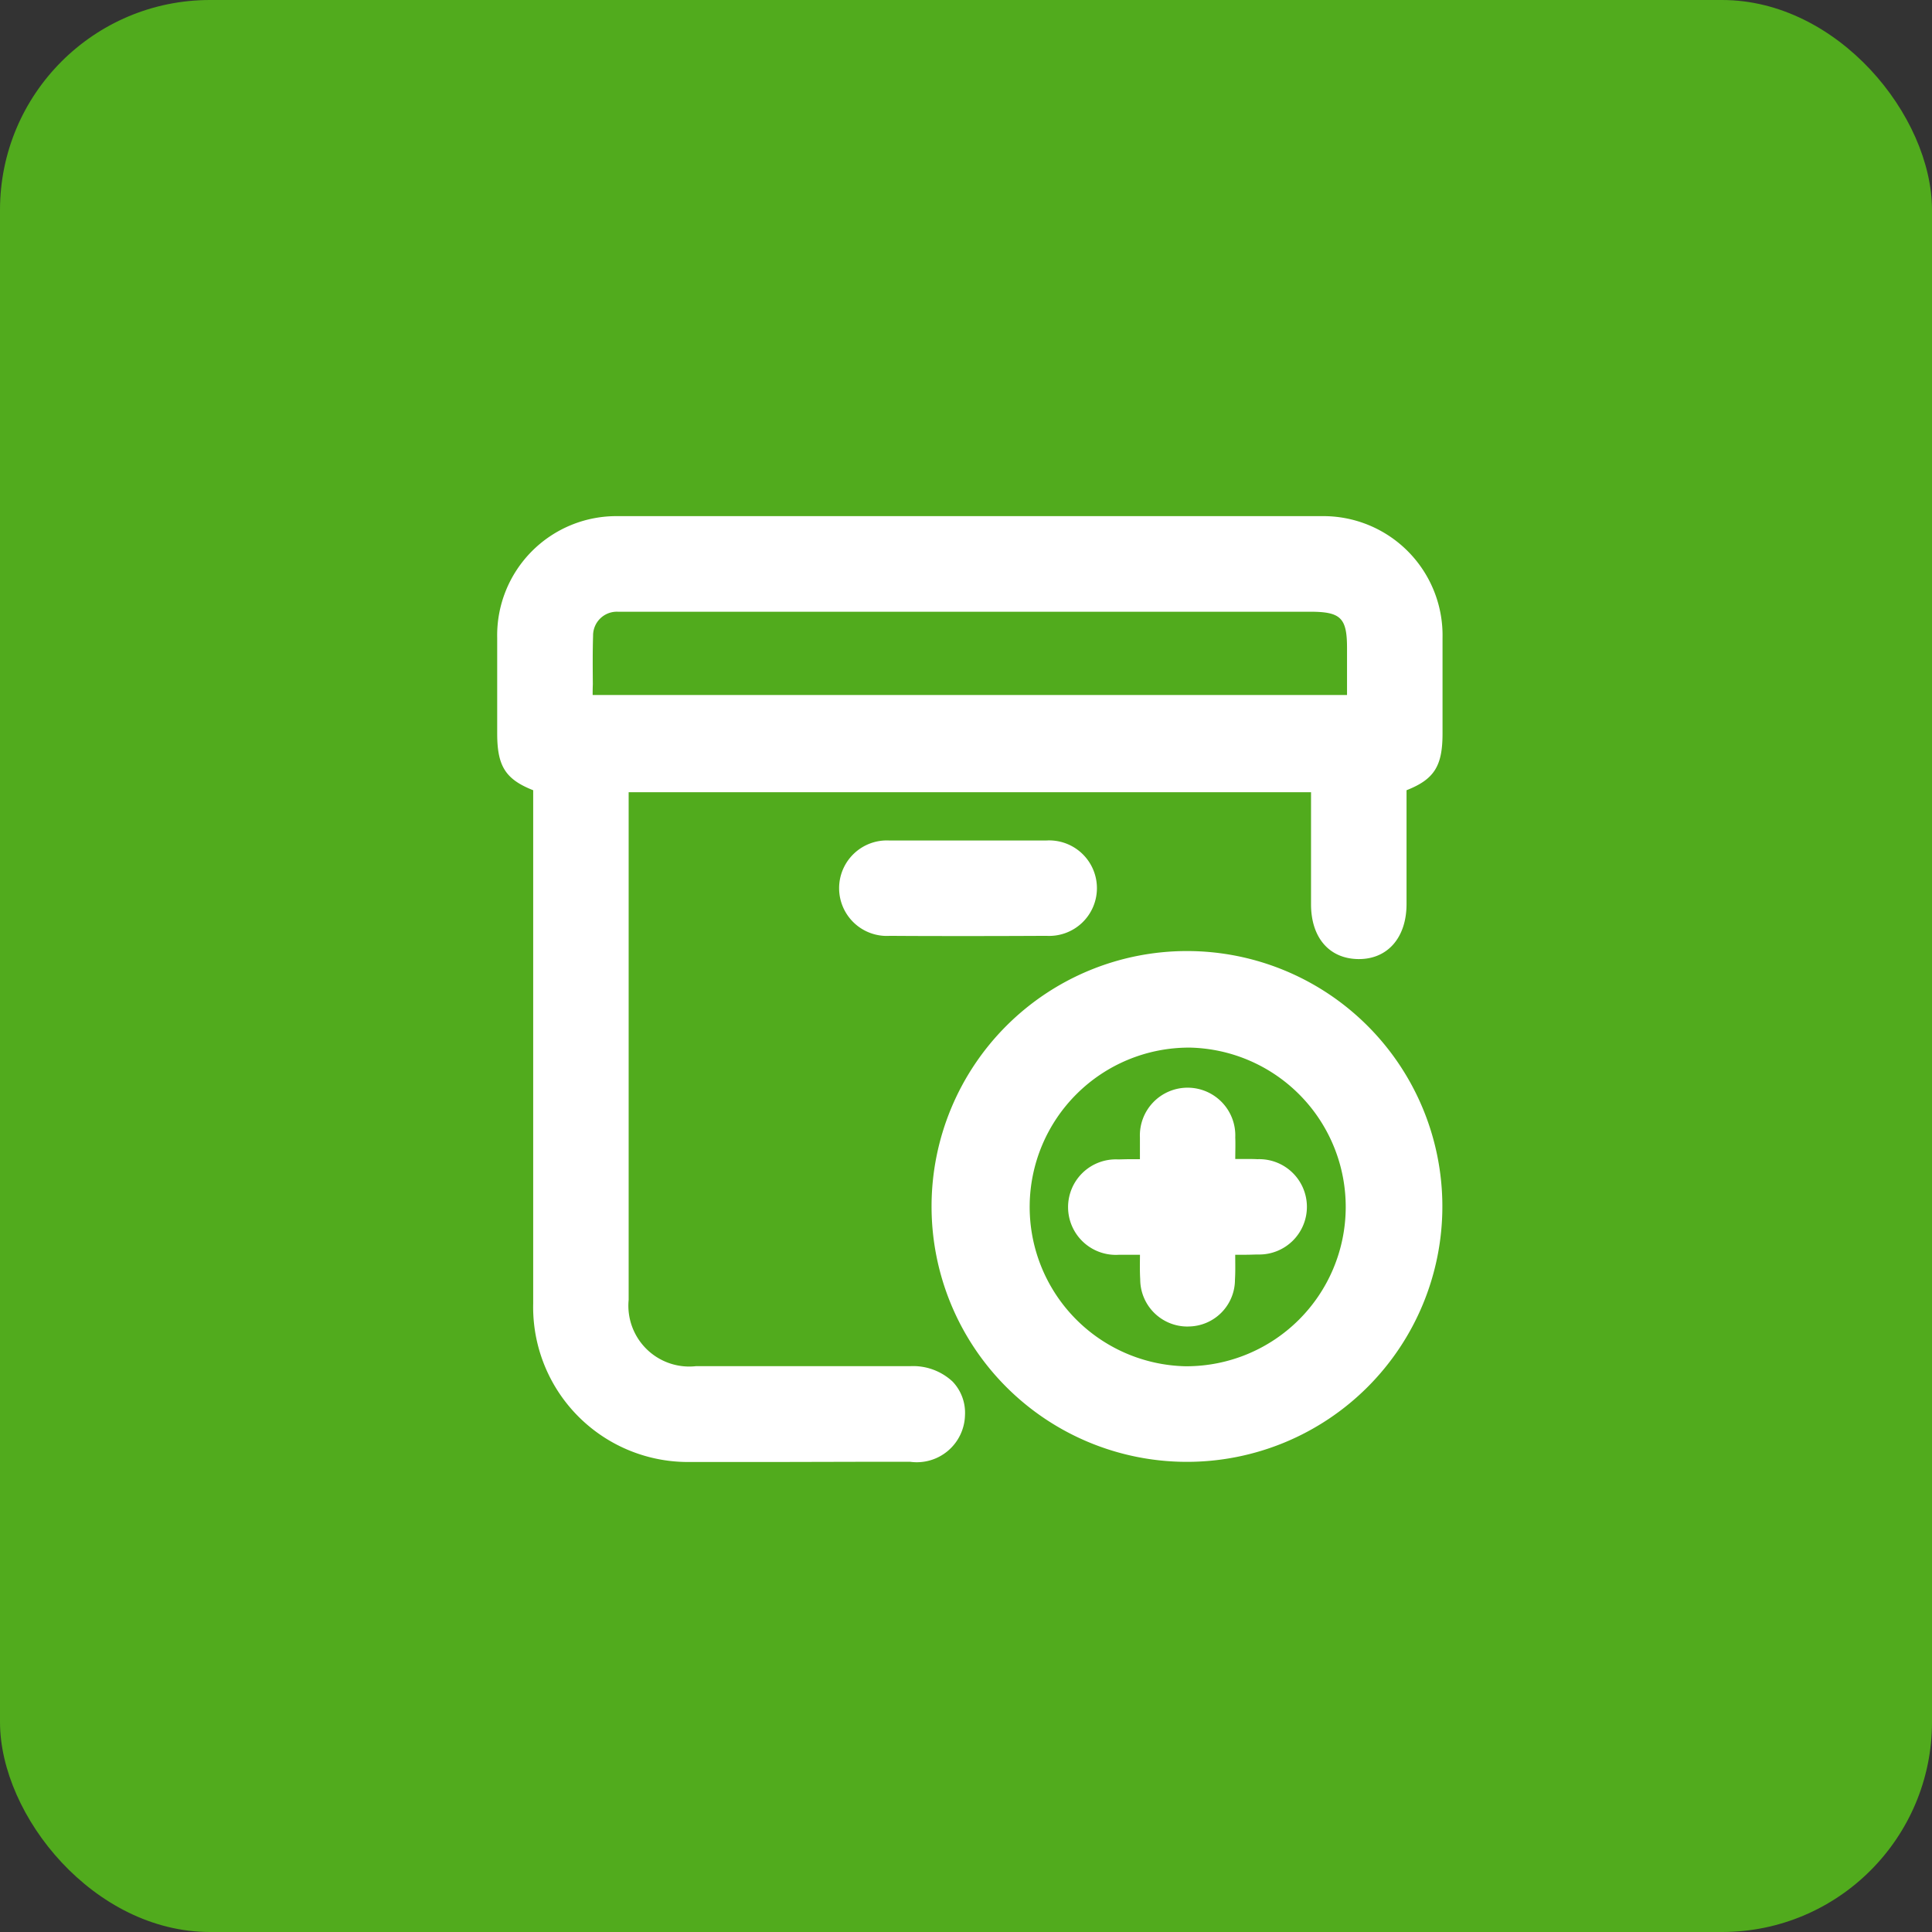 <svg xmlns="http://www.w3.org/2000/svg" width="46" height="46" viewBox="0 0 46 46">
  <rect x="0" y="0" width="46" height="46" fill="#333333" stroke="none"/>
  <g id="Group_9968" data-name="Group 9968" transform="translate(-480 -260)">
    <g id="Group_9967" data-name="Group 9967">
      <rect id="Rectangle_3867" data-name="Rectangle 3867" width="46" height="46" rx="5" transform="translate(480 260)" fill="#51ab1d"/>
    </g>
    <g id="Group_9521" data-name="Group 9521" transform="translate(-10196.916 9414.038)">
      <path id="Path_23325" data-name="Path 23325" d="M19.381,6.017H2.576v.408q0,5.98,0,11.961a1.724,1.724,0,0,0,1.879,1.857c1.7,0,3.4,0,5.1,0,.653,0,1.042.336,1.029.879-.012.524-.392.836-1.029.837-1.743,0-3.486.007-5.229,0A3.42,3.42,0,0,1,.861,18.474q-.008-5.959,0-11.918v-.5C.15,5.812,0,5.61,0,4.9c0-.757,0-1.515,0-2.272A2.564,2.564,0,0,1,2.6,0Q10.978,0,19.357,0a2.564,2.564,0,0,1,2.6,2.618c.006.757,0,1.515,0,2.272,0,.715-.149.918-.857,1.157,0,.962,0,1.933,0,2.9,0,.653-.336,1.044-.876,1.033-.524-.011-.838-.391-.839-1.026,0-.969,0-1.937,0-2.945M1.72,4.26H20.238c0-.487,0-.943,0-1.4,0-.875-.271-1.142-1.158-1.142H2.877c-.1,0-.2,0-.3,0a.844.844,0,0,0-.853.84c-.017.556,0,1.112,0,1.7" transform="translate(10689.029 -9141.471)" fill="#fff"/>
      <path id="Path_23325_-_Outline" data-name="Path 23325 - Outline" d="M6.518,22.271c-.81,0-1.517,0-2.162,0A3.687,3.687,0,0,1,.611,18.5c0-2.82,0-5.687,0-8.459q0-1.73,0-3.459V6.277c-.667-.262-.857-.583-.857-1.352q0-.29,0-.58c0-.555,0-1.129,0-1.694a2.838,2.838,0,0,1,2.875-2.9c2.78,0,5.6,0,8.379,0s5.6,0,8.379,0A2.839,2.839,0,0,1,22.262,2.65c0,.569,0,1.148,0,1.707q0,.284,0,.568c0,.77-.191,1.09-.857,1.352v.678q0,1.013,0,2.031c0,.807-.459,1.325-1.161,1.311-.684-.014-1.111-.514-1.113-1.3,0-.681,0-1.363,0-2.058V6.325H2.884v3.4q0,4.344,0,8.687a1.449,1.449,0,0,0,1.6,1.578h5.1a1.377,1.377,0,0,1,1.013.367,1.076,1.076,0,0,1,.295.8,1.148,1.148,0,0,1-1.307,1.109H8.622ZM11.007.308c-2.78,0-5.6,0-8.379,0A2.292,2.292,0,0,0,.31,2.655c0,.562,0,1.135,0,1.689q0,.291,0,.581c0,.592.075.692.668.893l.189.064v.7q0,1.73,0,3.46c0,2.772,0,5.639,0,8.458a3.141,3.141,0,0,0,3.19,3.207c.644,0,1.351,0,2.16,0l2.1,0h.964c.336,0,.739-.1.75-.565a.525.525,0,0,0-.136-.4.844.844,0,0,0-.614-.2h-5.1a2,2,0,0,1-2.158-2.136q0-4.344,0-8.688V5.767H19.689V6.935c0,.694,0,1.375,0,2.056,0,.336.1.738.566.748h.017c.5,0,.574-.473.575-.755q0-1.016,0-2.03V5.881l.19-.064c.592-.2.667-.3.668-.893q0-.284,0-.568c0-.558,0-1.135,0-1.7A2.293,2.293,0,0,0,19.386.312C16.606.309,13.787.308,11.007.308Zm9.539,4.259H1.47V4.289c0-.179,0-.356,0-.53,0-.4-.006-.787.007-1.178A1.12,1.12,0,0,1,2.59,1.471c.041,0,.084,0,.137,0l.179,0h16.2c1.047,0,1.436.385,1.437,1.42,0,.314,0,.628,0,.953ZM2.027,4.01H19.988V3.842c0-.324,0-.638,0-.952,0-.718-.149-.863-.88-.863H2.906l-.179,0c-.035,0-.07,0-.1,0a.566.566,0,0,0-.59.57c-.012.38-.009.757-.006,1.156Q2.026,3.881,2.027,4.01Z" transform="translate(10689 -9141.5)" fill="#fff"/>
      <path id="Path_23326" data-name="Path 23326" d="M126.844,121.084a5.79,5.79,0,1,1-5.791,5.777,5.8,5.8,0,0,1,5.791-5.777m-4.074,5.754A4.072,4.072,0,1,0,126.9,122.8a4.08,4.08,0,0,0-4.129,4.036" transform="translate(10578.354 -9252.175)" fill="#fff"/>
      <path id="Path_23326_-_Outline" data-name="Path 23326 - Outline" d="M126.861,132.971h-.016a6.081,6.081,0,1,1,.016,0Zm.011-11.58a5.511,5.511,0,0,0-.026,11.022h.014a5.511,5.511,0,1,0,.011-11.022Zm-.019,9.862h-.042a4.351,4.351,0,0,1,.079-8.7h.041a4.351,4.351,0,0,1-.077,8.7Zm.036-8.145a3.794,3.794,0,0,0-.073,7.587h.037a3.794,3.794,0,0,0,.072-7.587Z" transform="translate(10578.324 -9252.203)" fill="#fff"/>
      <path id="Path_23327" data-name="Path 23327" d="M97.865,90.042c.614,0,1.227-.006,1.841,0a.859.859,0,1,1,.01,1.713q-1.862.011-3.724,0a.859.859,0,1,1-.01-1.713c.628-.009,1.256,0,1.884,0" transform="translate(10602.116 -9223.792)" fill="#fff"/>
      <path id="Path_23327_-_Outline" data-name="Path 23327 - Outline" d="M97.893,92.069c-.608,0-1.238,0-1.875-.005a1.137,1.137,0,1,1-.012-2.27c.221,0,.458,0,.746,0l1.131,0h.011l1.117,0c.28,0,.511,0,.727,0a1.137,1.137,0,1,1,.008,2.27C99.144,92.067,98.52,92.069,97.893,92.069Zm-1.141-1.722c-.285,0-.52,0-.738,0a.581.581,0,1,0,.008,1.155c.635,0,1.265.005,1.871.005.626,0,1.248,0,1.85-.006a.581.581,0,1,0-.012-1.155c-.213,0-.442,0-.72,0l-1.117,0h-.011Z" transform="translate(10602.087 -9223.82)" fill="#fff"/>
      <path id="Path_23328" data-name="Path 23328" d="M162.047,160.366c.316,0,.558-.009.8,0a.857.857,0,1,1,.017,1.712c-.252.012-.506,0-.818,0,0,.319.013.587,0,.853a.853.853,0,1,1-1.706-.005c-.015-.255,0-.511,0-.847-.281,0-.531.008-.78,0a.859.859,0,1,1-.016-1.713c.24-.01.481,0,.794,0,0-.287-.008-.538,0-.788a.859.859,0,1,1,1.713,0c.009.239,0,.479,0,.784" transform="translate(10544.006 -9286.525)" fill="#fff"/>
      <path id="Path_23328_-_Outline" data-name="Path 23328 - Outline" d="M161.215,164.1a1.124,1.124,0,0,1-1.129-1.125c-.011-.181-.008-.356-.006-.559q0-.012,0-.024h-.216c-.112,0-.205,0-.292,0a1.137,1.137,0,1,1-.018-2.271c.084,0,.175-.005.285-.005l.24,0c0-.178,0-.347,0-.519a1.136,1.136,0,1,1,2.27,0c.007.167,0,.336,0,.514l.243,0c.111,0,.2,0,.286.005a1.135,1.135,0,1,1,.019,2.269c-.089,0-.185.006-.3.006l-.249,0v.01c0,.2.006.388-.006.579a1.115,1.115,0,0,1-1.106,1.119Zm-.853-2.267h.279v.279c0,.112,0,.215,0,.312,0,.192,0,.357,0,.518a.567.567,0,0,0,.572.6h.015a.569.569,0,0,0,.561-.6c.01-.17.008-.34.005-.537,0-.1,0-.194,0-.3v-.279h.279c.2,0,.367,0,.53,0,.107,0,.194,0,.274-.006.389-.019.624-.231.628-.568s-.236-.569-.644-.586c-.077,0-.16,0-.262,0-.157,0-.326,0-.524,0H161.8v-.279c0-.1,0-.2,0-.284,0-.18,0-.335,0-.489-.016-.412-.232-.658-.577-.659s-.563.245-.579.655c-.006.164,0,.331,0,.509,0,.086,0,.176,0,.268v.279h-.279c-.2,0-.364,0-.521,0-.1,0-.185,0-.261,0-.409.017-.652.235-.648.583a.6.6,0,0,0,.663.573c.08,0,.167,0,.272,0C160.023,161.835,160.187,161.832,160.362,161.832Z" transform="translate(10543.978 -9286.554)" fill="#fff"/>
    </g>
  </g>
</svg>
